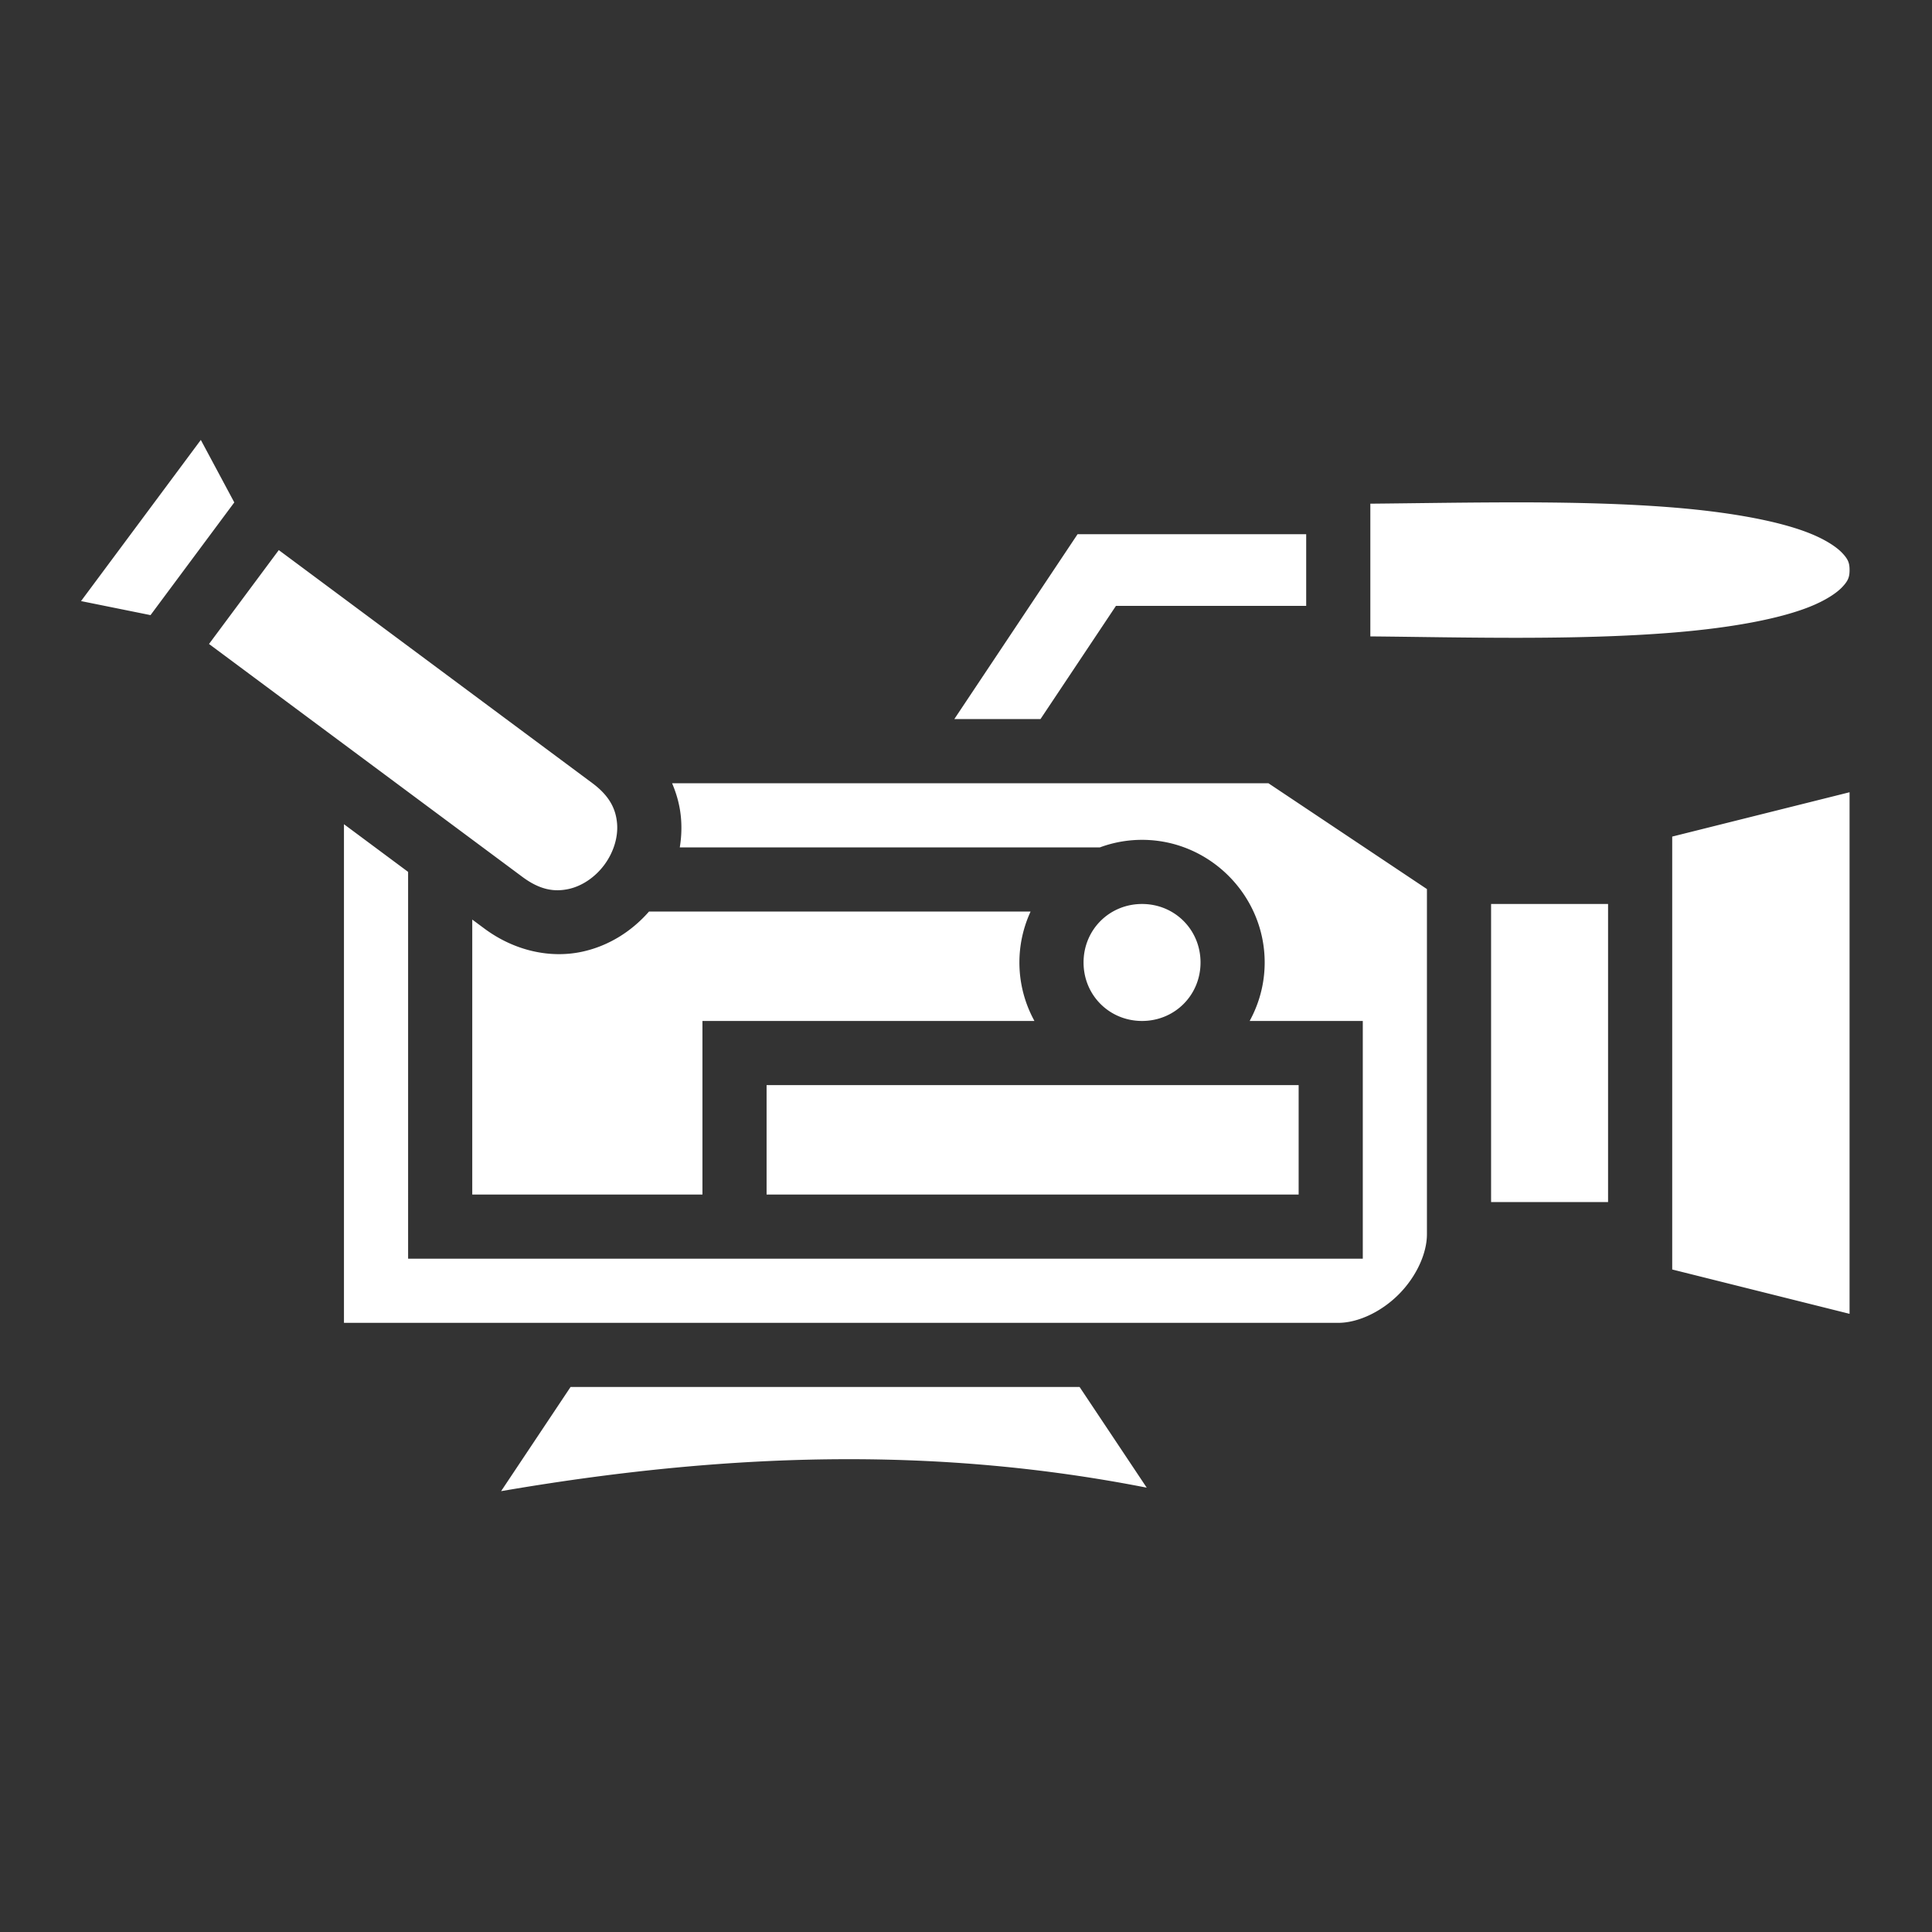 <svg             xmlns="http://www.w3.org/2000/svg" viewBox="0 0 512 512"             width="20" height="20"><rect x="0" y="0" width="512" height="512" fill="#333333" stroke="none"/><g class="" transform="translate(0,0)" ><path stroke="white" d="M53.15 117.516l-30.803 41.443 17.332 3.5 21.82-29.357zm344.355 16.125c-12.346.048-23.357.238-33.852.336v34.18c23.779.22 54.2 1.112 80.252-1.06 14.555-1.212 27.448-3.51 35.627-6.814 4.09-1.651 6.896-3.533 8.338-5.07 1.442-1.537 1.783-2.397 1.783-4.147 0-1.75-.341-2.61-1.783-4.146-1.442-1.537-4.248-3.419-8.338-5.07-8.179-3.304-21.072-5.602-35.627-6.815-14.554-1.213-30.773-1.455-46.4-1.394zm-111.668 8.425l-32 48h21.633l20-30h50.183v-18zM73.985 146.48L56.09 170.557l82.668 61.441c4.615 3.43 8.257 3.851 11.72 3.13 3.464-.72 6.88-3.011 9.266-6.222 2.386-3.21 3.594-7.141 3.285-10.666-.309-3.524-1.762-6.89-6.377-10.32zm104.87 61.586c1.14 2.815 1.852 5.715 2.105 8.602.22 2.512.128 4.988-.227 7.398H291.39c3.52-1.292 7.315-2 11.263-2 18.12 0 33 14.882 33 33 0 5.391-1.324 10.49-3.652 15h29.652v64h-254V231.31l-16-11.891v130.648h263c5 0 11.051-2.777 15.637-7.363s7.363-10.637 7.363-15.637V235.88l-41.662-27.813zm310.798 2.528l-46 11.5v113.945l46 11.5zm-187 29.472c-8.39 0-15 6.61-15 15 0 8.391 6.61 15 15 15 8.391 0 15-6.609 15-15 0-8.39-6.609-15-15-15zm93 0v78h30v-78zm-223.431 2c-4.633 5.23-10.836 9.18-18.08 10.686-8.326 1.731-17.897-.192-26.123-6.307l-2.366-1.757v71.378h60v-46h87.653a32.623 32.623 0 0 1-3.653-15c0-4.606.965-9.003 2.698-13zm31.431 46v28h140v-28h-41zm-52.183 80l-17.614 26.418c62.625-10.657 116.488-11.084 168.956-.957l-16.975-25.46z" fill="#ffffff" fill-opacity="1"></path></g></svg>